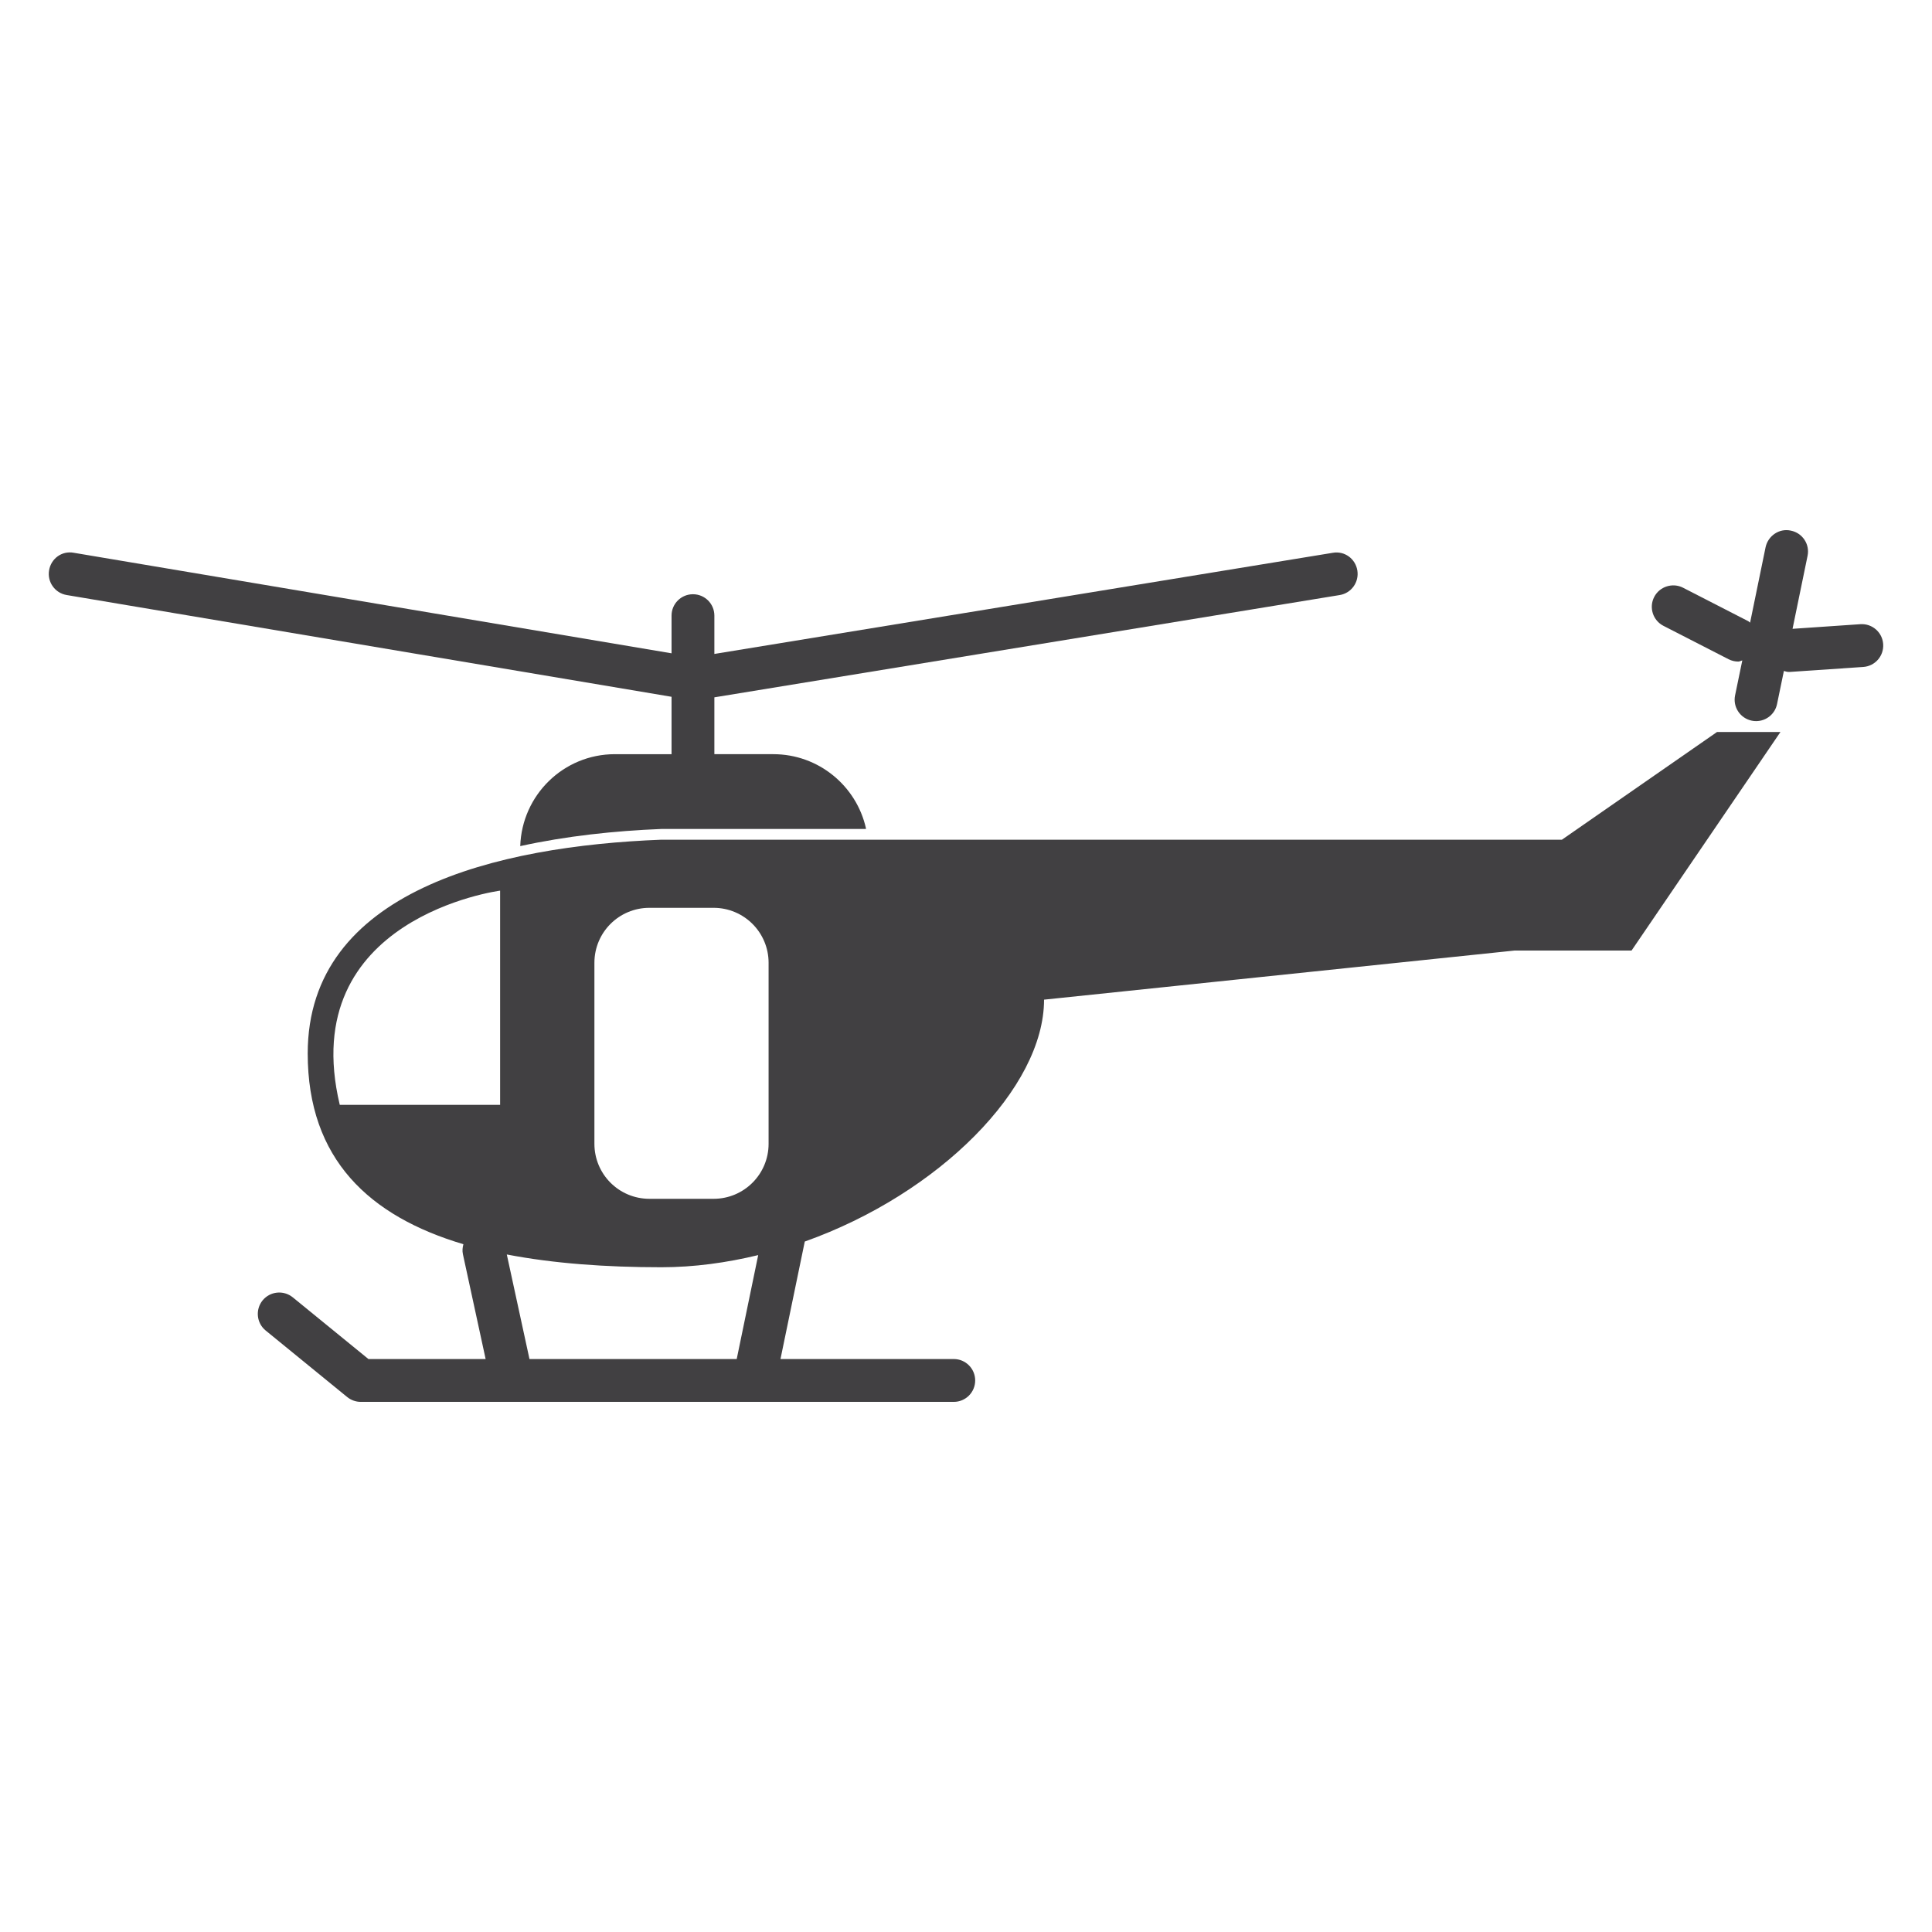 <?xml version="1.0" encoding="utf-8"?>
<!-- Generator: Adobe Illustrator 16.0.0, SVG Export Plug-In . SVG Version: 6.00 Build 0)  -->
<!DOCTYPE svg PUBLIC "-//W3C//DTD SVG 1.1//EN" "http://www.w3.org/Graphics/SVG/1.1/DTD/svg11.dtd">
<svg version="1.1" id="Layer_1" xmlns="http://www.w3.org/2000/svg" xmlns:xlink="http://www.w3.org/1999/xlink" x="0px" y="0px"
	 width="1024px" height="1024px" viewBox="0 0 1024 1024" enable-background="new 0 0 1024 1024" xml:space="preserve">
<g>
	<path fill="#414042" d="M355.934,399.729h-30.01c-27.25,0-49.301,21.667-50.187,48.729c24.292-5.354,50.062-8.104,74.738-9.084
		h108.499v-0.354c-5.031-22.479-25.114-39.292-49.134-39.292h-31.208v-30.125l331.414-54.208c6.208-1,10.375-6.854,9.375-13.042
		s-6.75-10.479-13.042-9.354l-327.747,53.604v-20.313c0-6.271-5.072-11.333-11.354-11.333c-6.271,0-11.344,5.063-11.344,11.333
		v19.979L39.093,292.979c-6.354-1.167-12.053,3.125-13.083,9.313c-1.041,6.188,3.125,12.042,9.312,13.083l320.612,53.938V399.729z"
		/>
	<path fill="#414042" d="M998.125,341.396c-0.416-6.229-5.791-10.979-12.083-10.563l-35.957,2.458l7.958-38.667
		c1.292-6.125-2.667-12.125-8.833-13.375c-6.084-1.396-12.125,2.709-13.417,8.813l-8.208,39.959
		c-0.375-0.229-0.625-0.625-1.084-0.834l-34.5-17.708c-5.5-2.792-12.416-0.604-15.25,4.938c-2.875,5.583-0.666,12.438,4.917,15.292
		l34.5,17.688c1.667,0.854,3.417,1.25,5.167,1.25c0.75,0,1.375-0.438,2.125-0.604l-3.834,18.542
		c-1.25,6.146,2.709,12.125,8.875,13.396c0.75,0.167,1.542,0.229,2.292,0.229c5.25,0,10-3.688,11.083-9.063l3.625-17.521
		c0.834,0.229,1.667,0.521,2.584,0.521c0.25,0,0.541,0,0.791-0.021l38.666-2.625C993.834,353.084,998.542,347.667,998.125,341.396z"
		/>
	<path fill="#414042" d="M827.836,445.063H350.475c-86.665,3.354-187.383,26.854-187.383,113.292
		c0,56.083,32.728,86.313,82.52,101.104c-0.458,1.708-0.656,3.458-0.261,5.291l12.042,55.563h-62.125l-40.104-32.708
		c-4.885-3.938-11.989-3.229-15.979,1.625c-3.948,4.875-3.219,12.021,1.635,15.979l43.229,35.271
		c2.021,1.625,4.552,2.542,7.167,2.542h314.299c6.281,0,11.354-5.084,11.354-11.354s-5.073-11.354-11.354-11.354h-91.843
		l12.875-62.271c71.28-25.375,126.822-81.458,126.822-128.208l249.299-26.021h62.083l78.916-115.833h-33.625L827.836,445.063z
		 M265.07,585.584h-84.989c-23.667-99.334,84.989-113.521,84.989-113.521V585.584z M390.475,720.313H280.632l-12.02-55.416
		c24.77,4.771,52.479,6.771,81.863,6.771c17.417,0,34.656-2.396,51.385-6.438L390.475,720.313z M407.371,606.229
		c0,16.146-13.063,29.167-29.167,29.167h-34c-16.114,0-29.156-13.021-29.156-29.167v-95.917c0-16.146,13.042-29.146,29.156-29.146
		h34c16.104,0,29.167,13,29.167,29.146V606.229z"/>
</g>
</svg>
